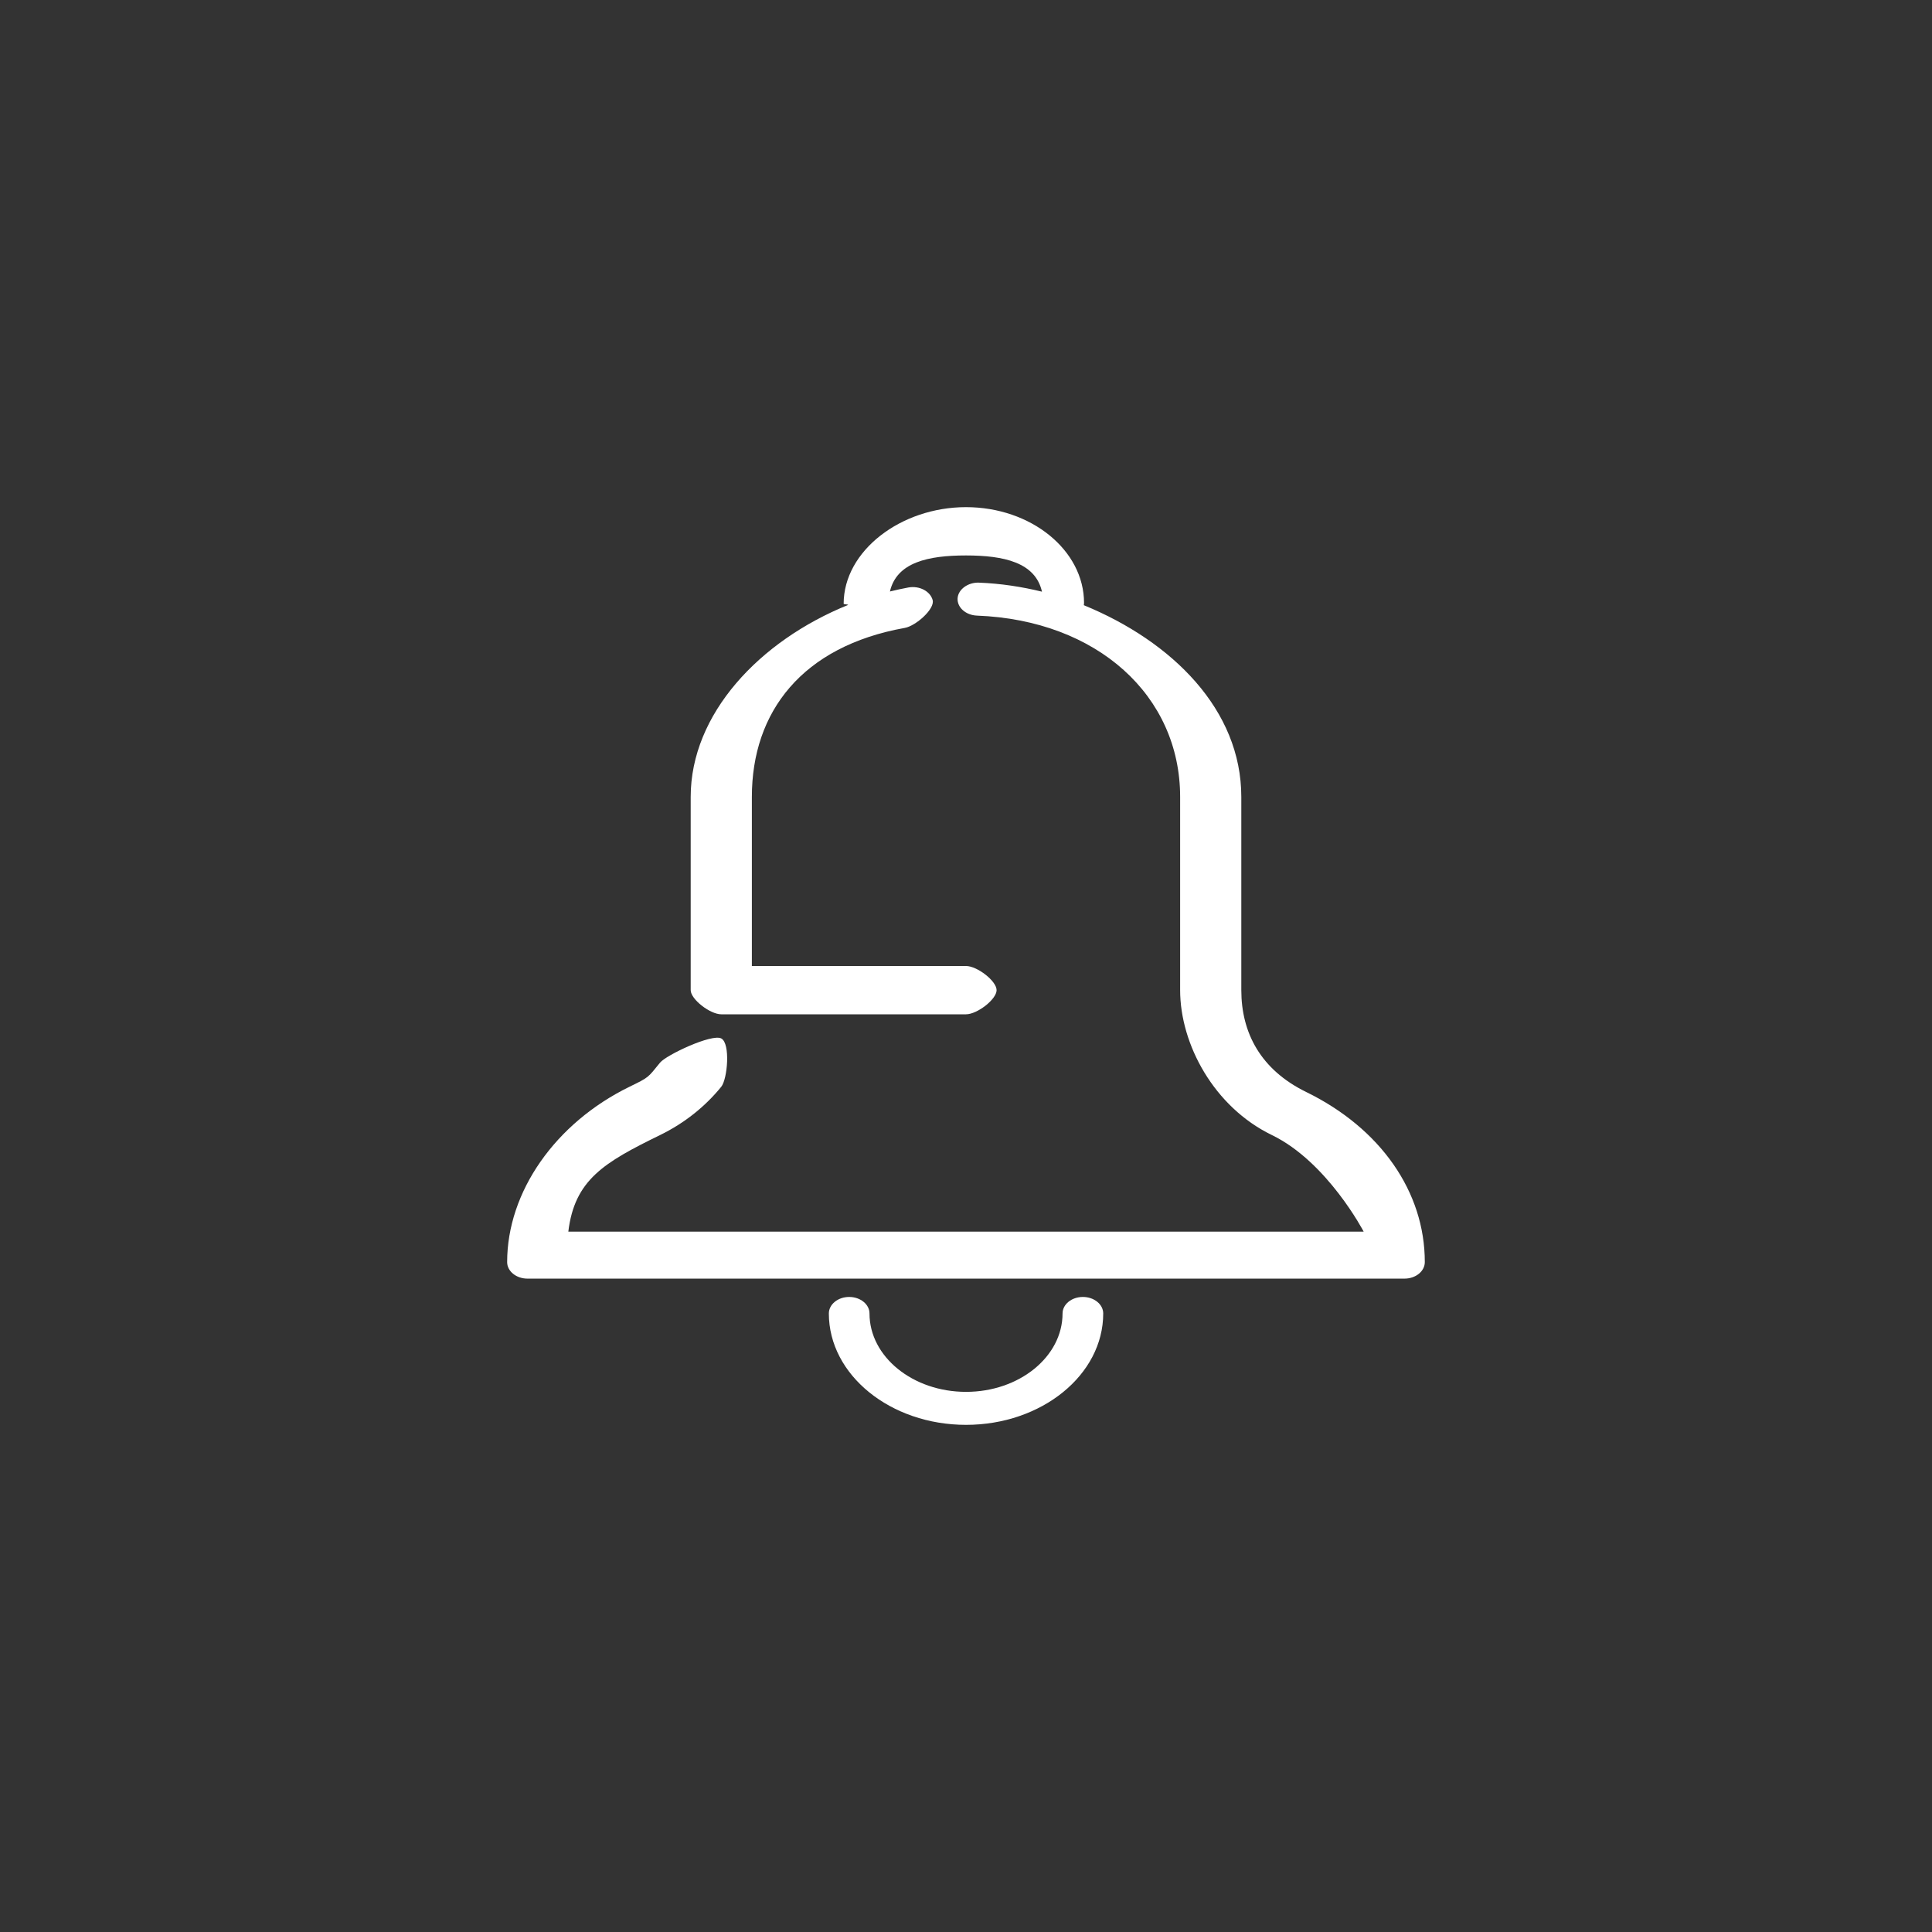 <?xml version="1.0" encoding="utf-8"?>
<!-- Generator: Adobe Illustrator 16.0.0, SVG Export Plug-In . SVG Version: 6.00 Build 0)  -->
<!DOCTYPE svg PUBLIC "-//W3C//DTD SVG 1.1//EN" "http://www.w3.org/Graphics/SVG/1.1/DTD/svg11.dtd">
<svg version="1.1" id="形状_1_1_" xmlns="http://www.w3.org/2000/svg" xmlns:xlink="http://www.w3.org/1999/xlink" x="0px"
	 y="0px" width="80px" height="80px" viewBox="0 0 80 80" enable-background="new 0 0 80 80" xml:space="preserve">
<rect x="0" y="0" width="80" height="80" fill="#333333" stroke="none"/>
<g id="形状_1">
	<g>
		<path fill="#FFFFFF" d="M44.84,53.704c-0.466,0-0.842,0.306-0.842,0.684c0,1.79-1.793,3.246-3.996,3.246
			c-2.205,0-3.998-1.456-3.998-3.246c0-0.378-0.377-0.684-0.842-0.684c-0.464,0-0.841,0.306-0.841,0.684
			c0,2.543,2.548,4.612,5.681,4.612c3.132,0,5.68-2.069,5.68-4.612C45.682,54.011,45.305,53.704,44.84,53.704z M54.09,45.219
			C52.201,44.296,51.4,42.766,51.4,41v-8c0-3.616-2.866-6.441-6.521-7.94c0-0.03,0.009-0.059,0.009-0.09
			c0-2.189-2.193-3.97-4.889-3.97c-2.696,0-5.065,1.811-5.065,4c0,0.027,0.184,0.022,0.185,0.049C31.445,26.536,28.6,29.563,28.6,33
			v8c0,0.378,0.802,1,1.267,1H40c0.465,0,1.267-0.622,1.267-1S40.465,40,40,40h-8.867v-7c0-3.534,2.089-6.24,6.333-7
			c0.454-0.081,1.253-0.785,1.153-1.153c-0.101-0.368-0.549-0.602-1.003-0.521c-0.26,0.047-0.514,0.105-0.766,0.166
			C37.13,23.284,38.433,23,40,23c1.569,0,2.873,0.289,3.146,1.5c-0.835-0.204-1.707-0.339-2.614-0.374
			c-0.444-0.015-0.857,0.273-0.88,0.65c-0.022,0.377,0.337,0.696,0.801,0.715c4.986,0.19,8.414,3.318,8.414,7.509v8
			c0,2.242,1.403,4.839,3.799,6c2.296,1.112,3.801,4,3.801,4H23.533c0.259-2.148,1.479-2.866,3.8-4c1.024-0.5,1.878-1.193,2.533-2
			c0.256-0.315,0.388-1.792,0-2c-0.387-0.207-2.278,0.686-2.533,1c-0.518,0.638-0.457,0.604-1.267,1
			C22.992,46.502,21,49.353,21,52.261c0,0.378,0.377,0.684,0.842,0.684h36.314c0.466,0,0.842-0.306,0.842-0.684
			C59,49.353,57.164,46.721,54.09,45.219z"/>
	</g>
</g>
</svg>
